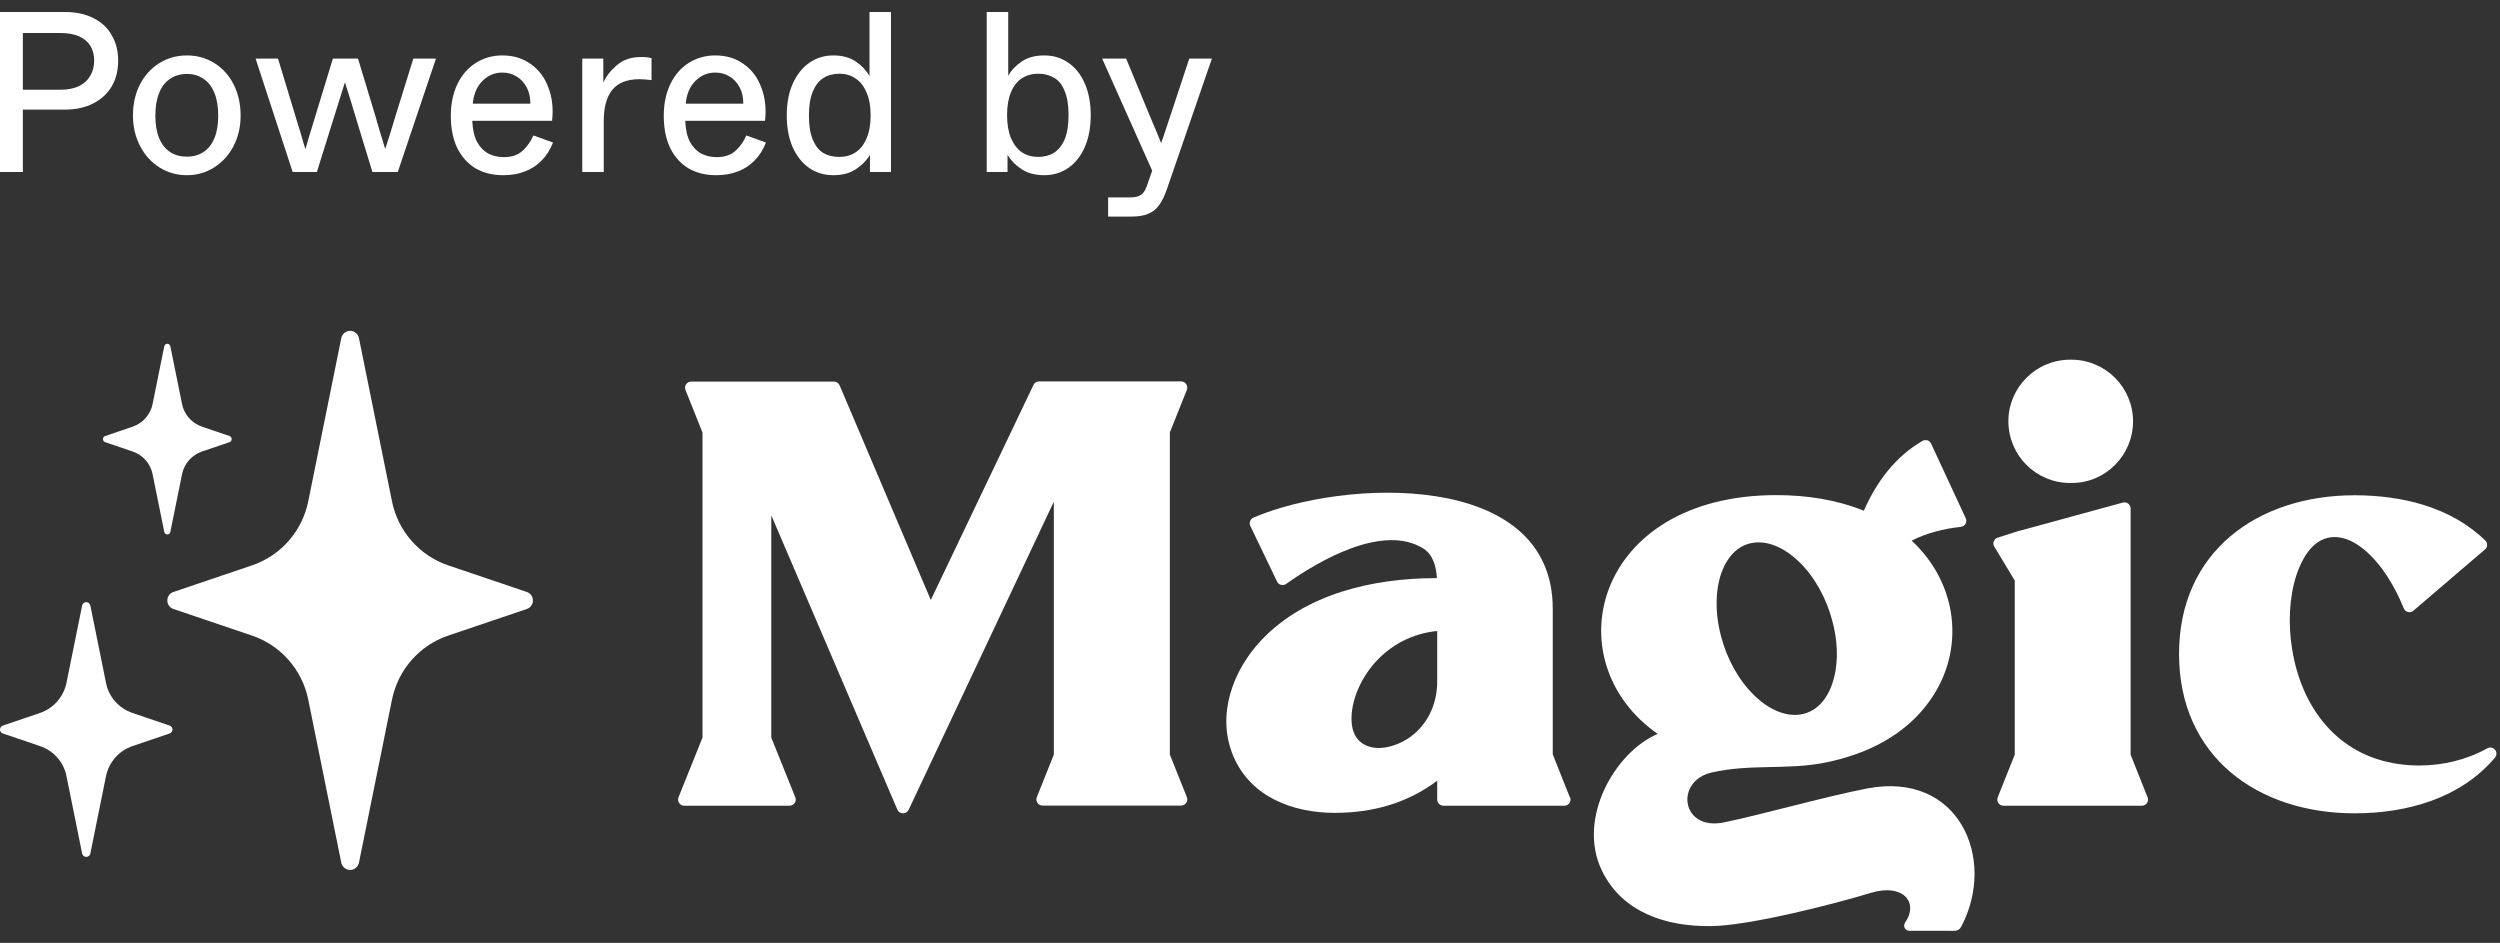 <svg width="175" height="66" viewBox="0 0 175 66" fill="none" xmlns="http://www.w3.org/2000/svg">
<rect x="0" y="0" width="175" height="66" fill="#333333" stroke="none"/>
<path d="M77.568 15.16V13.816H79.168C79.456 13.816 79.68 13.763 79.84 13.656C80.01 13.56 80.149 13.368 80.256 13.08L80.976 11.032L80.816 12.312L77.152 4.104H78.832L80.464 8.056C80.88 9.027 81.152 9.683 81.28 10.024C81.301 9.949 81.323 9.88 81.344 9.816C81.376 9.752 81.403 9.683 81.424 9.608C81.477 9.448 81.541 9.256 81.616 9.032C81.691 8.808 81.781 8.536 81.888 8.216L83.248 4.104H84.832L81.712 13.16C81.541 13.672 81.349 14.072 81.136 14.36C80.933 14.648 80.677 14.851 80.368 14.968C80.069 15.096 79.685 15.16 79.216 15.16H77.568Z" fill="white"/>
<path d="M73.103 12.264C72.474 12.264 71.946 12.125 71.519 11.848C71.093 11.571 70.762 11.235 70.527 10.84C70.527 11.021 70.527 11.208 70.527 11.4C70.527 11.581 70.527 11.795 70.527 12.04H69.071V0.84H70.575V3.784C70.575 4.136 70.575 4.429 70.575 4.664C70.575 4.899 70.575 5.112 70.575 5.304C70.799 4.909 71.119 4.573 71.535 4.296C71.951 4.019 72.474 3.88 73.103 3.88C73.733 3.88 74.293 4.051 74.783 4.392C75.274 4.723 75.658 5.208 75.935 5.848C76.213 6.477 76.351 7.219 76.351 8.072C76.351 8.915 76.213 9.656 75.935 10.296C75.658 10.925 75.274 11.411 74.783 11.752C74.293 12.093 73.733 12.264 73.103 12.264ZM72.671 10.984C73.098 10.984 73.466 10.888 73.775 10.696C74.095 10.493 74.346 10.179 74.527 9.752C74.709 9.315 74.799 8.749 74.799 8.056C74.799 7.363 74.709 6.803 74.527 6.376C74.357 5.939 74.111 5.629 73.791 5.448C73.471 5.256 73.098 5.16 72.671 5.16C72.245 5.16 71.866 5.267 71.535 5.48C71.205 5.693 70.949 6.019 70.767 6.456C70.586 6.893 70.495 7.427 70.495 8.056C70.495 8.685 70.586 9.224 70.767 9.672C70.959 10.109 71.215 10.44 71.535 10.664C71.866 10.877 72.245 10.984 72.671 10.984Z" fill="white"/>
<path d="M58.337 12.264C57.708 12.264 57.148 12.099 56.657 11.768C56.167 11.427 55.777 10.941 55.489 10.312C55.212 9.672 55.073 8.931 55.073 8.088C55.073 7.235 55.212 6.493 55.489 5.864C55.777 5.224 56.167 4.733 56.657 4.392C57.148 4.051 57.708 3.88 58.337 3.88C58.956 3.88 59.473 4.019 59.889 4.296C60.305 4.573 60.631 4.915 60.865 5.32C60.865 5.128 60.865 4.915 60.865 4.68C60.865 4.435 60.865 4.136 60.865 3.784V0.84H62.369V12.04H60.897C60.897 11.805 60.897 11.597 60.897 11.416C60.897 11.224 60.897 11.032 60.897 10.84C60.663 11.235 60.332 11.571 59.905 11.848C59.489 12.125 58.967 12.264 58.337 12.264ZM58.753 10.984C59.191 10.984 59.569 10.877 59.889 10.664C60.22 10.451 60.476 10.125 60.657 9.688C60.849 9.251 60.945 8.717 60.945 8.088C60.945 7.448 60.849 6.909 60.657 6.472C60.476 6.035 60.22 5.709 59.889 5.496C59.569 5.272 59.191 5.16 58.753 5.16C58.327 5.16 57.953 5.261 57.633 5.464C57.324 5.656 57.079 5.971 56.897 6.408C56.716 6.835 56.625 7.395 56.625 8.088C56.625 8.781 56.716 9.347 56.897 9.784C57.079 10.211 57.324 10.52 57.633 10.712C57.953 10.893 58.327 10.984 58.753 10.984Z" fill="white"/>
<path d="M50.128 12.264C49.392 12.264 48.746 12.104 48.192 11.784C47.648 11.454 47.221 10.979 46.912 10.36C46.613 9.731 46.464 8.979 46.464 8.104C46.464 7.261 46.618 6.52 46.928 5.88C47.237 5.24 47.664 4.749 48.208 4.408C48.763 4.056 49.381 3.88 50.064 3.88C50.843 3.88 51.509 4.083 52.064 4.488C52.629 4.883 53.04 5.432 53.296 6.136C53.562 6.829 53.648 7.603 53.552 8.456H47.968C47.989 9.064 48.101 9.56 48.304 9.944C48.517 10.318 48.784 10.589 49.104 10.76C49.424 10.92 49.781 11 50.176 11C50.741 11 51.184 10.845 51.504 10.536C51.834 10.227 52.08 9.875 52.24 9.48L53.616 9.976C53.424 10.477 53.157 10.899 52.816 11.24C52.485 11.582 52.09 11.838 51.632 12.008C51.184 12.179 50.682 12.264 50.128 12.264ZM52.032 7.256C52.032 6.797 51.941 6.408 51.76 6.088C51.578 5.757 51.339 5.507 51.04 5.336C50.752 5.165 50.426 5.08 50.064 5.08C49.531 5.08 49.066 5.277 48.672 5.672C48.288 6.056 48.064 6.584 48 7.256H52.032Z" fill="white"/>
<path d="M40.759 12.04V4.104H42.231C42.231 4.286 42.231 4.456 42.231 4.616C42.231 4.766 42.231 4.904 42.231 5.032C42.231 5.16 42.231 5.283 42.231 5.4C42.231 5.518 42.231 5.646 42.231 5.784C42.423 5.347 42.737 4.942 43.175 4.568C43.612 4.184 44.178 3.992 44.871 3.992C45.169 3.992 45.415 4.019 45.607 4.072V5.608C45.266 5.566 44.983 5.544 44.759 5.544C43.895 5.544 43.26 5.795 42.855 6.296C42.46 6.787 42.263 7.512 42.263 8.472V12.04H40.759Z" fill="white"/>
<path d="M35.222 12.264C34.486 12.264 33.84 12.104 33.286 11.784C32.742 11.454 32.315 10.979 32.006 10.36C31.707 9.731 31.558 8.979 31.558 8.104C31.558 7.261 31.712 6.52 32.022 5.88C32.331 5.24 32.758 4.749 33.302 4.408C33.856 4.056 34.475 3.88 35.158 3.88C35.936 3.88 36.603 4.083 37.158 4.488C37.723 4.883 38.134 5.432 38.39 6.136C38.656 6.829 38.742 7.603 38.646 8.456H33.062C33.083 9.064 33.195 9.56 33.398 9.944C33.611 10.318 33.878 10.589 34.198 10.76C34.518 10.92 34.875 11 35.27 11C35.835 11 36.278 10.845 36.598 10.536C36.928 10.227 37.174 9.875 37.334 9.48L38.71 9.976C38.518 10.477 38.251 10.899 37.91 11.24C37.579 11.582 37.184 11.838 36.726 12.008C36.278 12.179 35.776 12.264 35.222 12.264ZM37.126 7.256C37.126 6.797 37.035 6.408 36.854 6.088C36.672 5.757 36.432 5.507 36.134 5.336C35.846 5.165 35.52 5.08 35.158 5.08C34.624 5.08 34.16 5.277 33.766 5.672C33.382 6.056 33.158 6.584 33.094 7.256H37.126Z" fill="white"/>
<path d="M20.485 12.04L17.893 4.104H19.461L20.581 7.8C20.688 8.152 20.784 8.467 20.869 8.744C20.954 9.021 21.029 9.267 21.093 9.48C21.157 9.693 21.21 9.88 21.253 10.04C21.306 10.189 21.349 10.323 21.381 10.44C21.456 10.152 21.712 9.299 22.149 7.88L23.301 4.104H25.061L26.309 8.232C26.394 8.541 26.474 8.819 26.549 9.064C26.624 9.309 26.693 9.533 26.757 9.736C26.8 9.875 26.837 10.003 26.869 10.12C26.912 10.237 26.944 10.339 26.965 10.424C27.104 10.029 27.381 9.139 27.797 7.752L28.933 4.104H30.517L27.845 12.04H26.069L24.901 8.216C24.773 7.789 24.661 7.416 24.565 7.096C24.469 6.776 24.384 6.504 24.309 6.28C24.277 6.173 24.245 6.077 24.213 5.992C24.192 5.907 24.17 5.827 24.149 5.752C24.192 5.613 23.936 6.429 23.381 8.2L22.181 12.04H20.485Z" fill="white"/>
<path d="M13.083 12.264C12.379 12.264 11.739 12.083 11.163 11.72C10.587 11.357 10.133 10.856 9.803 10.216C9.472 9.576 9.307 8.867 9.307 8.088C9.307 7.288 9.467 6.568 9.787 5.928C10.117 5.288 10.571 4.787 11.147 4.424C11.723 4.061 12.368 3.88 13.083 3.88C13.797 3.88 14.443 4.061 15.019 4.424C15.595 4.787 16.043 5.288 16.363 5.928C16.683 6.568 16.843 7.288 16.843 8.088C16.843 8.877 16.677 9.592 16.347 10.232C16.016 10.861 15.563 11.357 14.987 11.72C14.421 12.083 13.787 12.264 13.083 12.264ZM13.083 10.968C13.52 10.968 13.904 10.861 14.235 10.648C14.565 10.435 14.821 10.115 15.003 9.688C15.184 9.261 15.275 8.733 15.275 8.104C15.275 7.464 15.184 6.925 15.003 6.488C14.821 6.051 14.565 5.725 14.235 5.512C13.904 5.288 13.52 5.176 13.083 5.176C12.635 5.176 12.245 5.288 11.915 5.512C11.584 5.725 11.328 6.051 11.147 6.488C10.965 6.925 10.875 7.464 10.875 8.104C10.875 8.733 10.965 9.261 11.147 9.688C11.328 10.115 11.584 10.435 11.915 10.648C12.245 10.861 12.635 10.968 13.083 10.968Z" fill="white"/>
<path d="M0 12.04V0.84H4.544C5.323 0.84 5.989 0.984 6.544 1.272C7.109 1.549 7.536 1.949 7.824 2.472C8.123 2.984 8.272 3.576 8.272 4.248C8.272 4.931 8.123 5.528 7.824 6.04C7.525 6.552 7.093 6.952 6.528 7.24C5.973 7.528 5.307 7.672 4.528 7.672H1.6V12.04H0ZM4.24 6.28C4.752 6.28 5.184 6.195 5.536 6.024C5.888 5.843 6.149 5.603 6.32 5.304C6.501 4.995 6.592 4.643 6.592 4.248C6.592 3.853 6.507 3.512 6.336 3.224C6.165 2.936 5.904 2.712 5.552 2.552C5.2 2.392 4.763 2.312 4.24 2.312H1.6V6.28H4.24Z" fill="white"/>
<path d="M65.15 42.012L72.345 26.943C72.419 26.784 72.568 26.699 72.738 26.699H82.675C82.824 26.699 82.952 26.763 83.037 26.89C83.122 27.018 83.132 27.156 83.079 27.294L81.889 30.27V52.82L83.079 55.795C83.132 55.933 83.122 56.082 83.037 56.199C82.952 56.316 82.824 56.39 82.675 56.39H72.983C72.834 56.39 72.706 56.327 72.621 56.199C72.536 56.072 72.526 55.933 72.579 55.795L73.769 52.82V35.115L63.609 56.677C63.534 56.837 63.386 56.932 63.205 56.932C63.024 56.932 62.875 56.826 62.812 56.667L53.99 36.072V51.63L55.669 55.806C55.723 55.944 55.712 56.093 55.627 56.21C55.542 56.327 55.414 56.401 55.266 56.401H47.901C47.752 56.401 47.624 56.337 47.539 56.21C47.454 56.082 47.443 55.944 47.497 55.806L49.176 51.63V30.28L47.986 27.305C47.932 27.167 47.943 27.018 48.028 26.901C48.113 26.773 48.24 26.71 48.389 26.71H58.369C58.55 26.71 58.699 26.816 58.773 26.975L65.171 42.033L65.15 42.012Z" fill="white"/>
<path d="M109.905 55.806C109.958 55.944 109.947 56.082 109.862 56.21C109.777 56.326 109.649 56.401 109.511 56.401H101.041C100.807 56.401 100.605 56.21 100.605 55.965V54.647C98.522 56.22 96.088 56.9 93.431 56.9C90.508 56.9 87.543 55.795 86.332 52.926C85.131 50.089 86.278 46.943 88.298 44.807C91.369 41.555 96.162 40.471 100.477 40.471H100.584C100.541 39.685 100.318 38.824 99.638 38.399C96.832 36.645 92.379 39.207 90.03 40.875C89.924 40.949 89.796 40.971 89.669 40.939C89.541 40.907 89.446 40.822 89.392 40.705L87.522 36.816C87.469 36.709 87.469 36.592 87.511 36.475C87.554 36.359 87.628 36.284 87.745 36.231C93.994 33.542 108.693 32.831 108.693 42.618V52.809L109.883 55.795L109.905 55.806ZM100.605 44.169C98.883 44.339 97.342 45.126 96.184 46.454C95.259 47.527 94.536 49.068 94.611 50.514C94.643 51.109 94.845 51.672 95.344 52.023C96.279 52.671 97.661 52.278 98.532 51.714C99.903 50.822 100.605 49.323 100.605 47.697V44.169Z" fill="white"/>
<path d="M133.371 65.019C133.371 65.019 133.339 64.977 133.329 64.956C133.318 64.924 133.297 64.892 133.297 64.86C133.286 64.785 133.297 64.722 133.318 64.647C133.318 64.647 133.339 64.605 133.35 64.594C134.36 63.138 133.169 61.821 130.959 62.501C128.344 63.298 122.467 64.796 119.788 64.828C116.664 64.871 113.55 63.893 112.126 60.928C110.372 57.272 113.072 52.628 116.037 51.374C108.714 46.263 111.605 34.658 124.348 34.658C126.431 34.658 128.535 34.967 130.47 35.753C131.341 33.755 132.659 31.97 134.572 30.865C134.795 30.737 135.072 30.822 135.178 31.056L137.601 36.274C137.729 36.539 137.548 36.848 137.261 36.879C136.103 37.007 134.859 37.304 133.817 37.846C137.027 40.822 137.622 45.455 135.103 49.026C133.371 51.481 130.672 52.788 127.813 53.372C125.124 53.925 122.594 53.447 119.82 54.074C117.227 54.658 117.663 58.176 120.66 57.57C123.136 57.07 127.664 55.785 130.661 55.2C137.144 53.935 139.78 60.142 137.293 64.849C137.102 65.211 136.878 65.157 136.358 65.157H133.658C133.552 65.157 133.456 65.115 133.392 65.041L133.371 65.019ZM125.9 39.292C125.071 38.495 123.902 37.815 122.711 37.995C121.393 38.197 120.66 39.377 120.352 40.588C120.033 41.874 120.139 43.298 120.479 44.563C120.883 46.093 121.691 47.623 122.839 48.718C125.049 50.833 127.632 50.429 128.387 47.421C128.716 46.135 128.599 44.711 128.259 43.447C127.855 41.917 127.047 40.386 125.9 39.292Z" fill="white"/>
<path d="M150.333 55.806C150.386 55.944 150.376 56.082 150.291 56.21C150.206 56.327 150.078 56.401 149.94 56.401H140.247C140.099 56.401 139.971 56.337 139.886 56.21C139.801 56.082 139.79 55.944 139.843 55.806L141.034 52.82V40.641L139.599 38.261C139.525 38.144 139.514 38.016 139.567 37.889C139.62 37.761 139.705 37.666 139.843 37.634L141.342 37.156H141.363L148.601 35.179C148.739 35.147 148.867 35.168 148.973 35.253C149.079 35.339 149.143 35.455 149.143 35.593V52.83L150.333 55.816V55.806ZM144.913 25.179H144.998C147.379 25.179 149.313 27.113 149.313 29.494C149.313 31.874 147.379 33.829 144.987 33.808H144.902C142.522 33.808 140.587 31.874 140.587 29.494C140.587 27.113 142.522 25.179 144.913 25.179Z" fill="white"/>
<path d="M173.959 38.452L168.943 42.745C168.837 42.841 168.698 42.873 168.56 42.841C168.422 42.809 168.316 42.714 168.263 42.586C167.955 41.821 167.583 41.077 167.136 40.386C166.318 39.1 164.67 37.241 162.927 37.655C161.78 37.921 161.099 39.207 160.759 40.227C160.228 41.831 160.175 43.723 160.44 45.381C161.078 49.483 163.576 52.862 167.88 53.478C168.369 53.553 168.858 53.585 169.347 53.585C170.994 53.585 172.663 53.191 174.108 52.384C174.289 52.278 174.512 52.32 174.65 52.48C174.788 52.639 174.778 52.873 174.65 53.032C172.227 55.901 168.465 56.932 164.819 56.932C158.017 56.932 152.533 52.947 152.533 45.774C152.533 38.601 158.049 34.669 164.819 34.669C168.114 34.669 171.547 35.477 173.97 37.836C174.055 37.921 174.108 38.027 174.097 38.154C174.097 38.282 174.044 38.388 173.949 38.463L173.959 38.452Z" fill="white"/>
<path d="M36.879 41.438L31.385 39.579C29.365 38.898 27.867 37.188 27.442 35.105L25.125 23.66C25.061 23.373 24.806 23.16 24.508 23.16C24.211 23.16 23.956 23.373 23.892 23.66L21.575 35.105C21.15 37.188 19.651 38.898 17.632 39.579L12.137 41.438C11.882 41.523 11.712 41.768 11.712 42.033C11.712 42.299 11.882 42.544 12.137 42.629L17.632 44.488C19.651 45.168 21.15 46.879 21.575 48.962L23.892 60.397C23.956 60.684 24.211 60.896 24.508 60.896C24.806 60.896 25.061 60.684 25.125 60.397L27.442 48.962C27.867 46.879 29.365 45.168 31.385 44.488L36.879 42.629C37.134 42.544 37.304 42.299 37.304 42.033C37.304 41.768 37.134 41.523 36.879 41.438Z" fill="white"/>
<path d="M7.355 30.949L9.289 31.608C10.001 31.853 10.532 32.448 10.681 33.192L11.499 37.23C11.521 37.336 11.606 37.41 11.712 37.41C11.818 37.41 11.903 37.336 11.925 37.23L12.743 33.192C12.892 32.458 13.423 31.853 14.135 31.608L16.07 30.949C16.155 30.918 16.218 30.832 16.218 30.737C16.218 30.641 16.155 30.556 16.07 30.524L14.135 29.866C13.423 29.621 12.892 29.026 12.743 28.282L11.925 24.244C11.903 24.138 11.818 24.063 11.712 24.063C11.606 24.063 11.521 24.138 11.499 24.244L10.681 28.282C10.532 29.015 10.001 29.621 9.289 29.866L7.355 30.524C7.27 30.556 7.206 30.641 7.206 30.737C7.206 30.832 7.27 30.918 7.355 30.949Z" fill="white"/>
<path d="M11.871 50.79L9.278 49.908C8.322 49.589 7.61 48.782 7.418 47.793L6.324 42.384C6.292 42.246 6.175 42.15 6.037 42.15C5.899 42.15 5.771 42.246 5.75 42.384L4.655 47.793C4.453 48.782 3.741 49.589 2.795 49.908L0.202 50.79C0.085 50.833 0 50.939 0 51.066C0 51.194 0.085 51.311 0.202 51.343L2.795 52.225C3.752 52.543 4.464 53.351 4.655 54.339L5.75 59.748C5.782 59.887 5.899 59.982 6.037 59.982C6.175 59.982 6.302 59.887 6.324 59.748L7.418 54.339C7.62 53.351 8.332 52.543 9.278 52.225L11.871 51.343C11.988 51.3 12.073 51.194 12.073 51.066C12.073 50.939 11.988 50.822 11.871 50.79Z" fill="white"/>
</svg>
